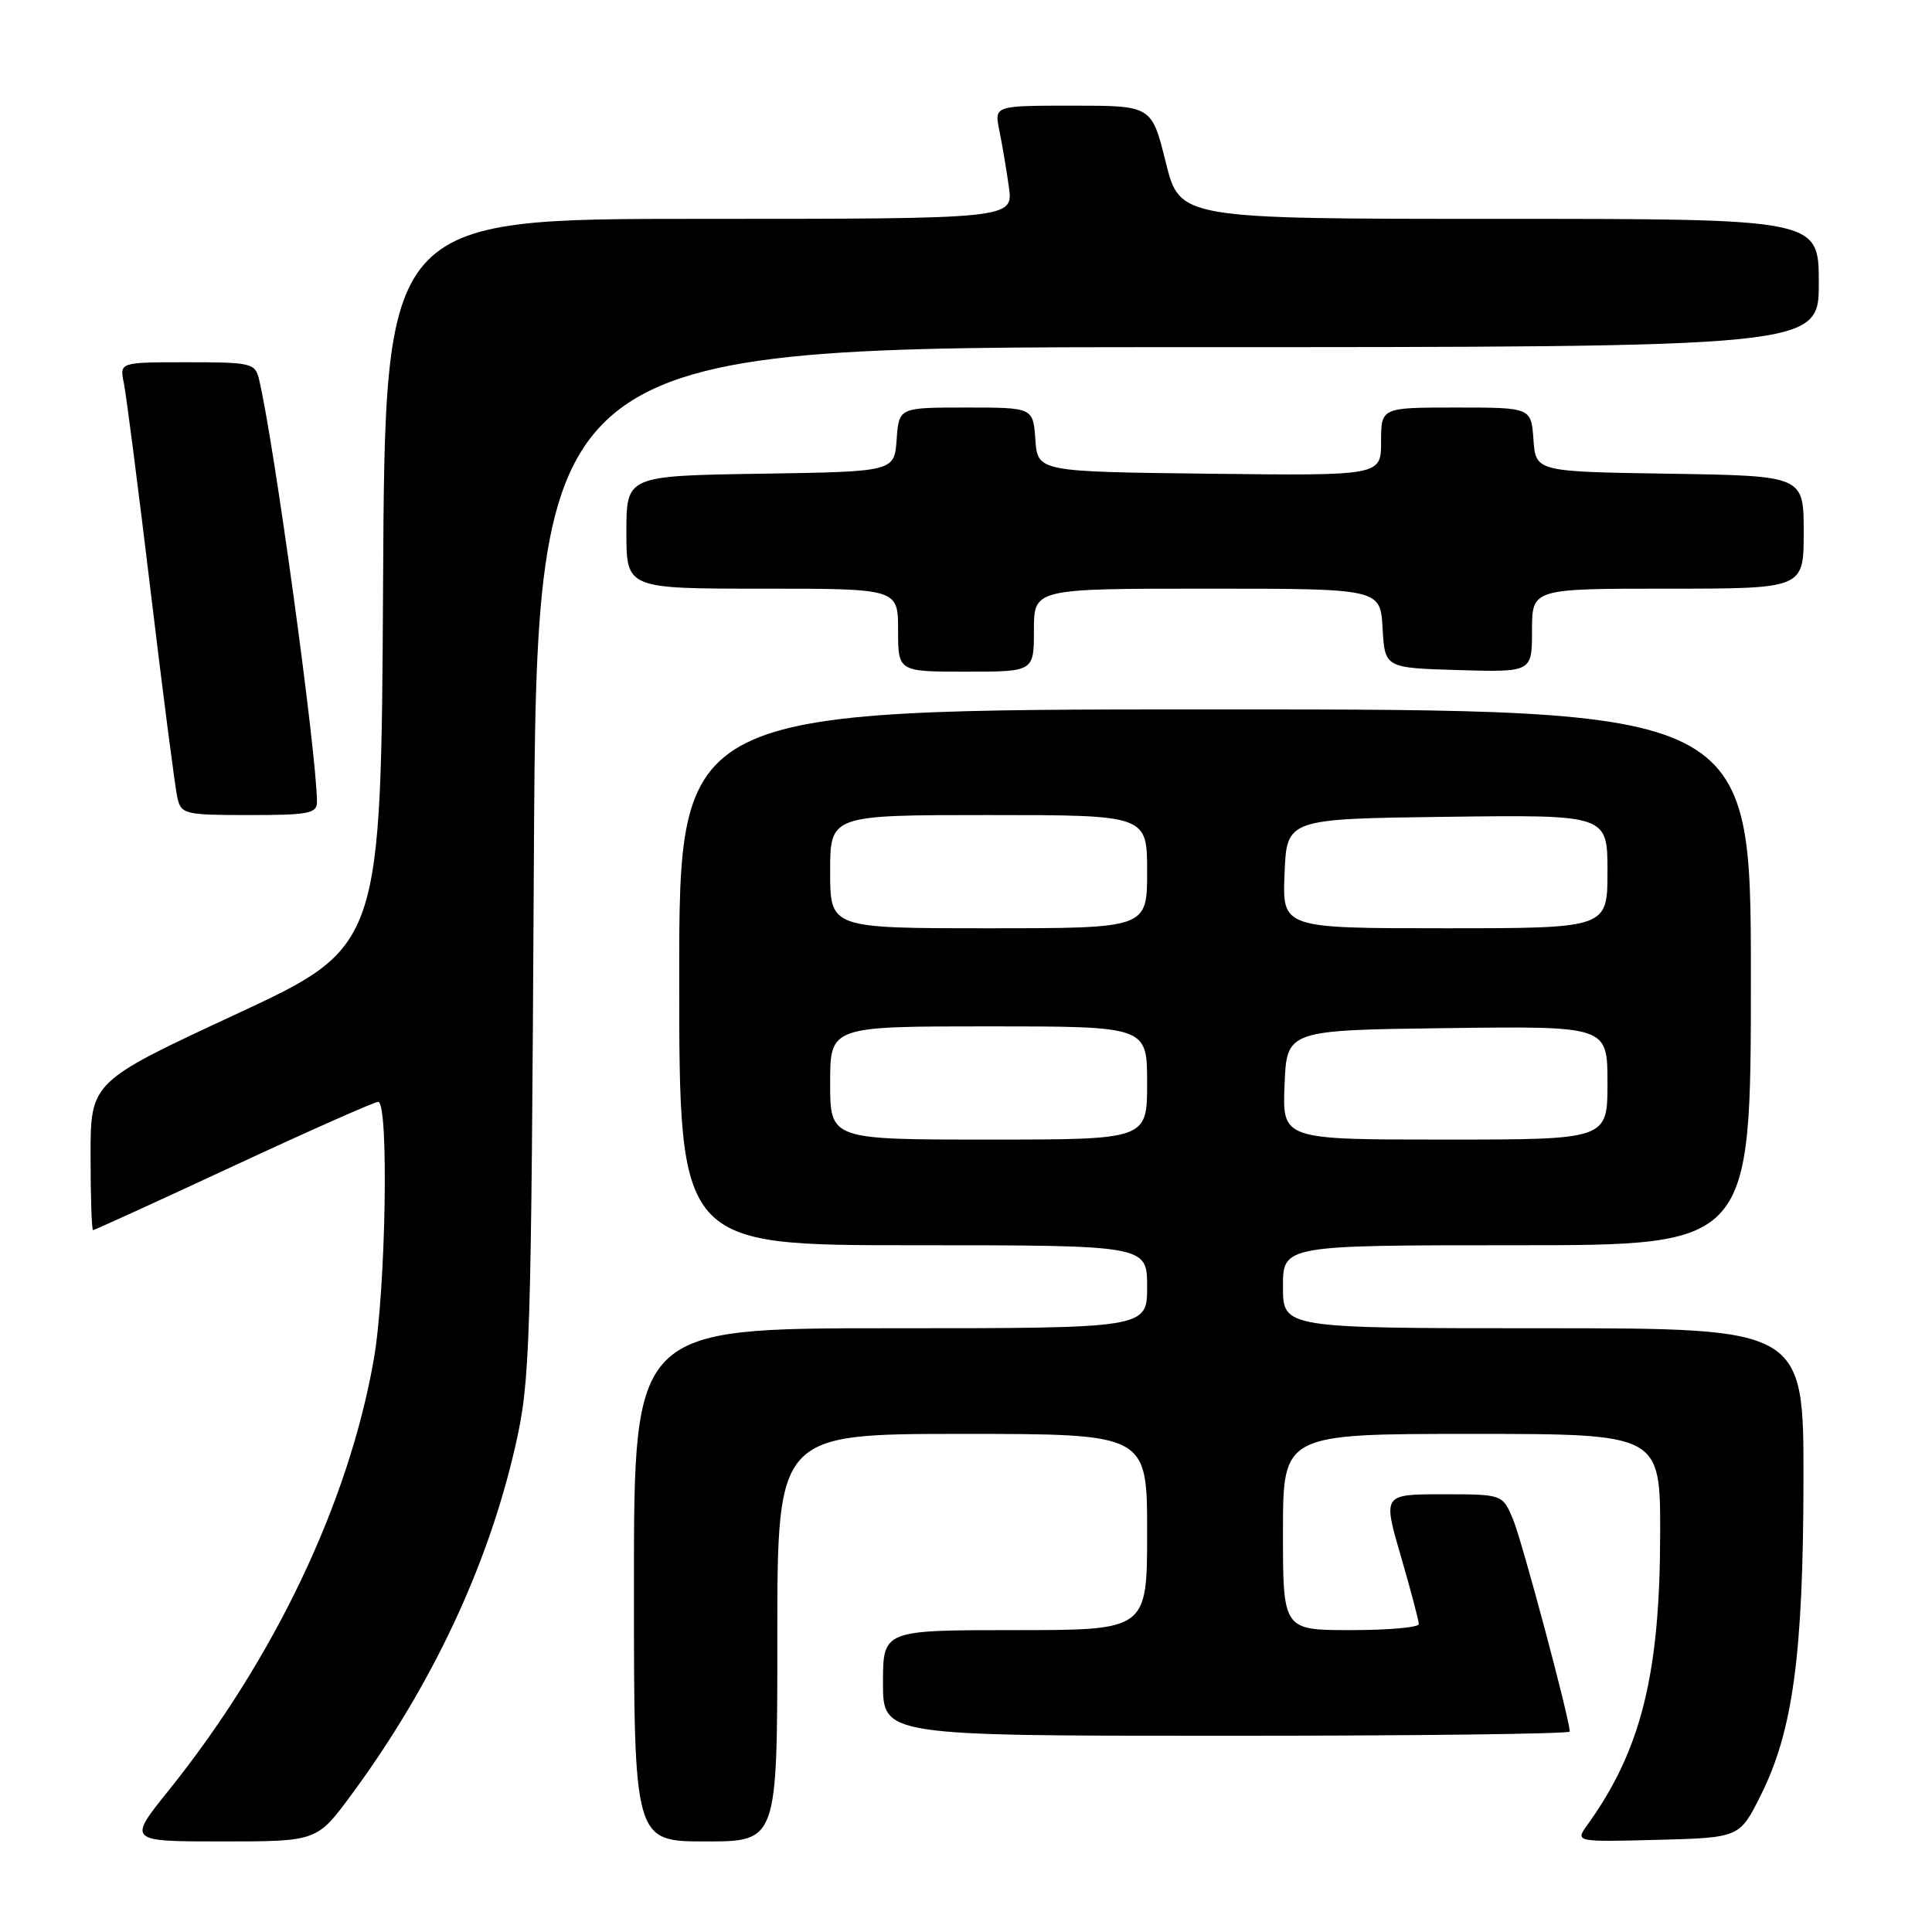 <?xml version="1.0" encoding="UTF-8" standalone="no"?>
<!DOCTYPE svg PUBLIC "-//W3C//DTD SVG 1.1//EN" "http://www.w3.org/Graphics/SVG/1.1/DTD/svg11.dtd" >
<svg xmlns="http://www.w3.org/2000/svg" xmlns:xlink="http://www.w3.org/1999/xlink" version="1.1" viewBox="0 0 256 256">
 <g >
 <path fill="currentColor"
d=" M 46.60 237.76 C 57.24 223.31 64.67 207.48 68.28 191.63 C 70.26 182.97 70.38 179.00 70.74 114.25 C 71.11 46.00 71.11 46.00 156.06 46.00 C 241.00 46.00 241.00 46.00 241.00 37.50 C 241.00 29.00 241.00 29.00 198.67 29.00 C 156.33 29.00 156.33 29.00 154.47 21.50 C 152.60 14.00 152.60 14.00 142.17 14.00 C 131.75 14.00 131.75 14.00 132.41 17.25 C 132.78 19.04 133.35 22.41 133.68 24.75 C 134.27 29.00 134.27 29.00 92.65 29.00 C 51.02 29.00 51.02 29.00 50.76 77.22 C 50.50 125.45 50.50 125.45 31.25 134.40 C 12.00 143.35 12.00 143.35 12.00 153.17 C 12.00 158.58 12.15 163.00 12.33 163.00 C 12.51 163.00 20.89 159.18 30.94 154.50 C 41.00 149.82 49.62 146.00 50.11 146.00 C 51.55 146.00 51.13 171.01 49.53 180.12 C 46.21 199.09 36.35 219.81 22.34 237.25 C 16.91 244.00 16.91 244.00 29.46 244.00 C 42.00 244.00 42.00 244.00 46.60 237.76 Z  M 103.00 217.00 C 103.00 190.00 103.00 190.00 127.50 190.00 C 152.00 190.00 152.00 190.00 152.00 203.00 C 152.00 216.00 152.00 216.00 134.50 216.00 C 117.00 216.00 117.00 216.00 117.00 223.00 C 117.00 230.00 117.00 230.00 162.50 230.00 C 187.53 230.00 208.00 229.75 208.00 229.44 C 208.00 227.83 201.68 204.18 200.49 201.33 C 199.10 198.00 199.10 198.00 191.17 198.00 C 183.23 198.00 183.23 198.00 185.62 206.20 C 186.93 210.71 188.00 214.76 188.00 215.20 C 188.00 215.64 183.95 216.00 179.00 216.00 C 170.00 216.00 170.00 216.00 170.00 203.00 C 170.00 190.00 170.00 190.00 195.00 190.00 C 220.00 190.00 220.00 190.00 219.98 203.25 C 219.96 221.87 217.44 231.93 210.35 241.79 C 208.71 244.07 208.71 244.07 219.60 243.79 C 230.50 243.50 230.50 243.50 233.31 237.88 C 237.56 229.39 238.93 219.32 238.97 196.25 C 239.00 176.00 239.00 176.00 204.50 176.00 C 170.00 176.00 170.00 176.00 170.00 170.50 C 170.00 165.00 170.00 165.00 201.00 165.00 C 232.00 165.00 232.00 165.00 232.00 129.50 C 232.00 94.00 232.00 94.00 161.00 94.00 C 90.00 94.00 90.00 94.00 90.00 129.50 C 90.00 165.00 90.00 165.00 121.00 165.00 C 152.00 165.00 152.00 165.00 152.00 170.50 C 152.00 176.00 152.00 176.00 118.00 176.00 C 84.00 176.00 84.00 176.00 84.00 210.00 C 84.00 244.00 84.00 244.00 93.50 244.00 C 103.00 244.00 103.00 244.00 103.00 217.00 Z  M 42.00 106.25 C 41.99 100.02 36.32 58.60 34.32 50.25 C 33.81 48.12 33.29 48.00 24.81 48.00 C 15.84 48.00 15.84 48.00 16.41 50.75 C 16.72 52.26 18.33 64.75 19.98 78.50 C 21.63 92.25 23.22 104.51 23.51 105.75 C 24.01 107.88 24.53 108.00 33.02 108.00 C 40.91 108.00 42.00 107.79 42.00 106.25 Z  M 137.00 83.50 C 137.00 78.00 137.00 78.00 159.95 78.00 C 182.90 78.00 182.90 78.00 183.20 83.25 C 183.50 88.50 183.50 88.50 193.25 88.79 C 203.00 89.07 203.00 89.07 203.00 83.54 C 203.00 78.00 203.00 78.00 221.00 78.00 C 239.00 78.00 239.00 78.00 239.00 70.52 C 239.00 63.05 239.00 63.05 221.25 62.77 C 203.50 62.50 203.50 62.50 203.19 58.25 C 202.89 54.00 202.89 54.00 192.94 54.00 C 183.00 54.00 183.00 54.00 183.00 58.52 C 183.00 63.04 183.00 63.04 160.25 62.77 C 137.50 62.50 137.50 62.50 137.19 58.25 C 136.89 54.00 136.89 54.00 128.00 54.00 C 119.11 54.00 119.11 54.00 118.81 58.25 C 118.50 62.50 118.50 62.50 100.75 62.77 C 83.00 63.05 83.00 63.05 83.00 70.52 C 83.00 78.00 83.00 78.00 101.00 78.00 C 119.00 78.00 119.00 78.00 119.00 83.50 C 119.00 89.00 119.00 89.00 128.00 89.00 C 137.00 89.00 137.00 89.00 137.00 83.50 Z  M 110.00 143.50 C 110.00 136.00 110.00 136.00 131.00 136.00 C 152.00 136.00 152.00 136.00 152.00 143.50 C 152.00 151.00 152.00 151.00 131.00 151.00 C 110.00 151.00 110.00 151.00 110.00 143.50 Z  M 170.21 143.75 C 170.50 136.50 170.50 136.50 191.75 136.23 C 213.00 135.96 213.00 135.96 213.00 143.48 C 213.00 151.00 213.00 151.00 191.46 151.00 C 169.91 151.00 169.91 151.00 170.21 143.75 Z  M 110.00 115.50 C 110.00 108.00 110.00 108.00 131.00 108.00 C 152.00 108.00 152.00 108.00 152.00 115.50 C 152.00 123.00 152.00 123.00 131.00 123.00 C 110.00 123.00 110.00 123.00 110.00 115.50 Z  M 170.21 115.75 C 170.50 108.50 170.50 108.50 191.75 108.23 C 213.00 107.96 213.00 107.96 213.00 115.48 C 213.00 123.00 213.00 123.00 191.46 123.00 C 169.91 123.00 169.91 123.00 170.21 115.75 Z "/>
</g>
</svg>